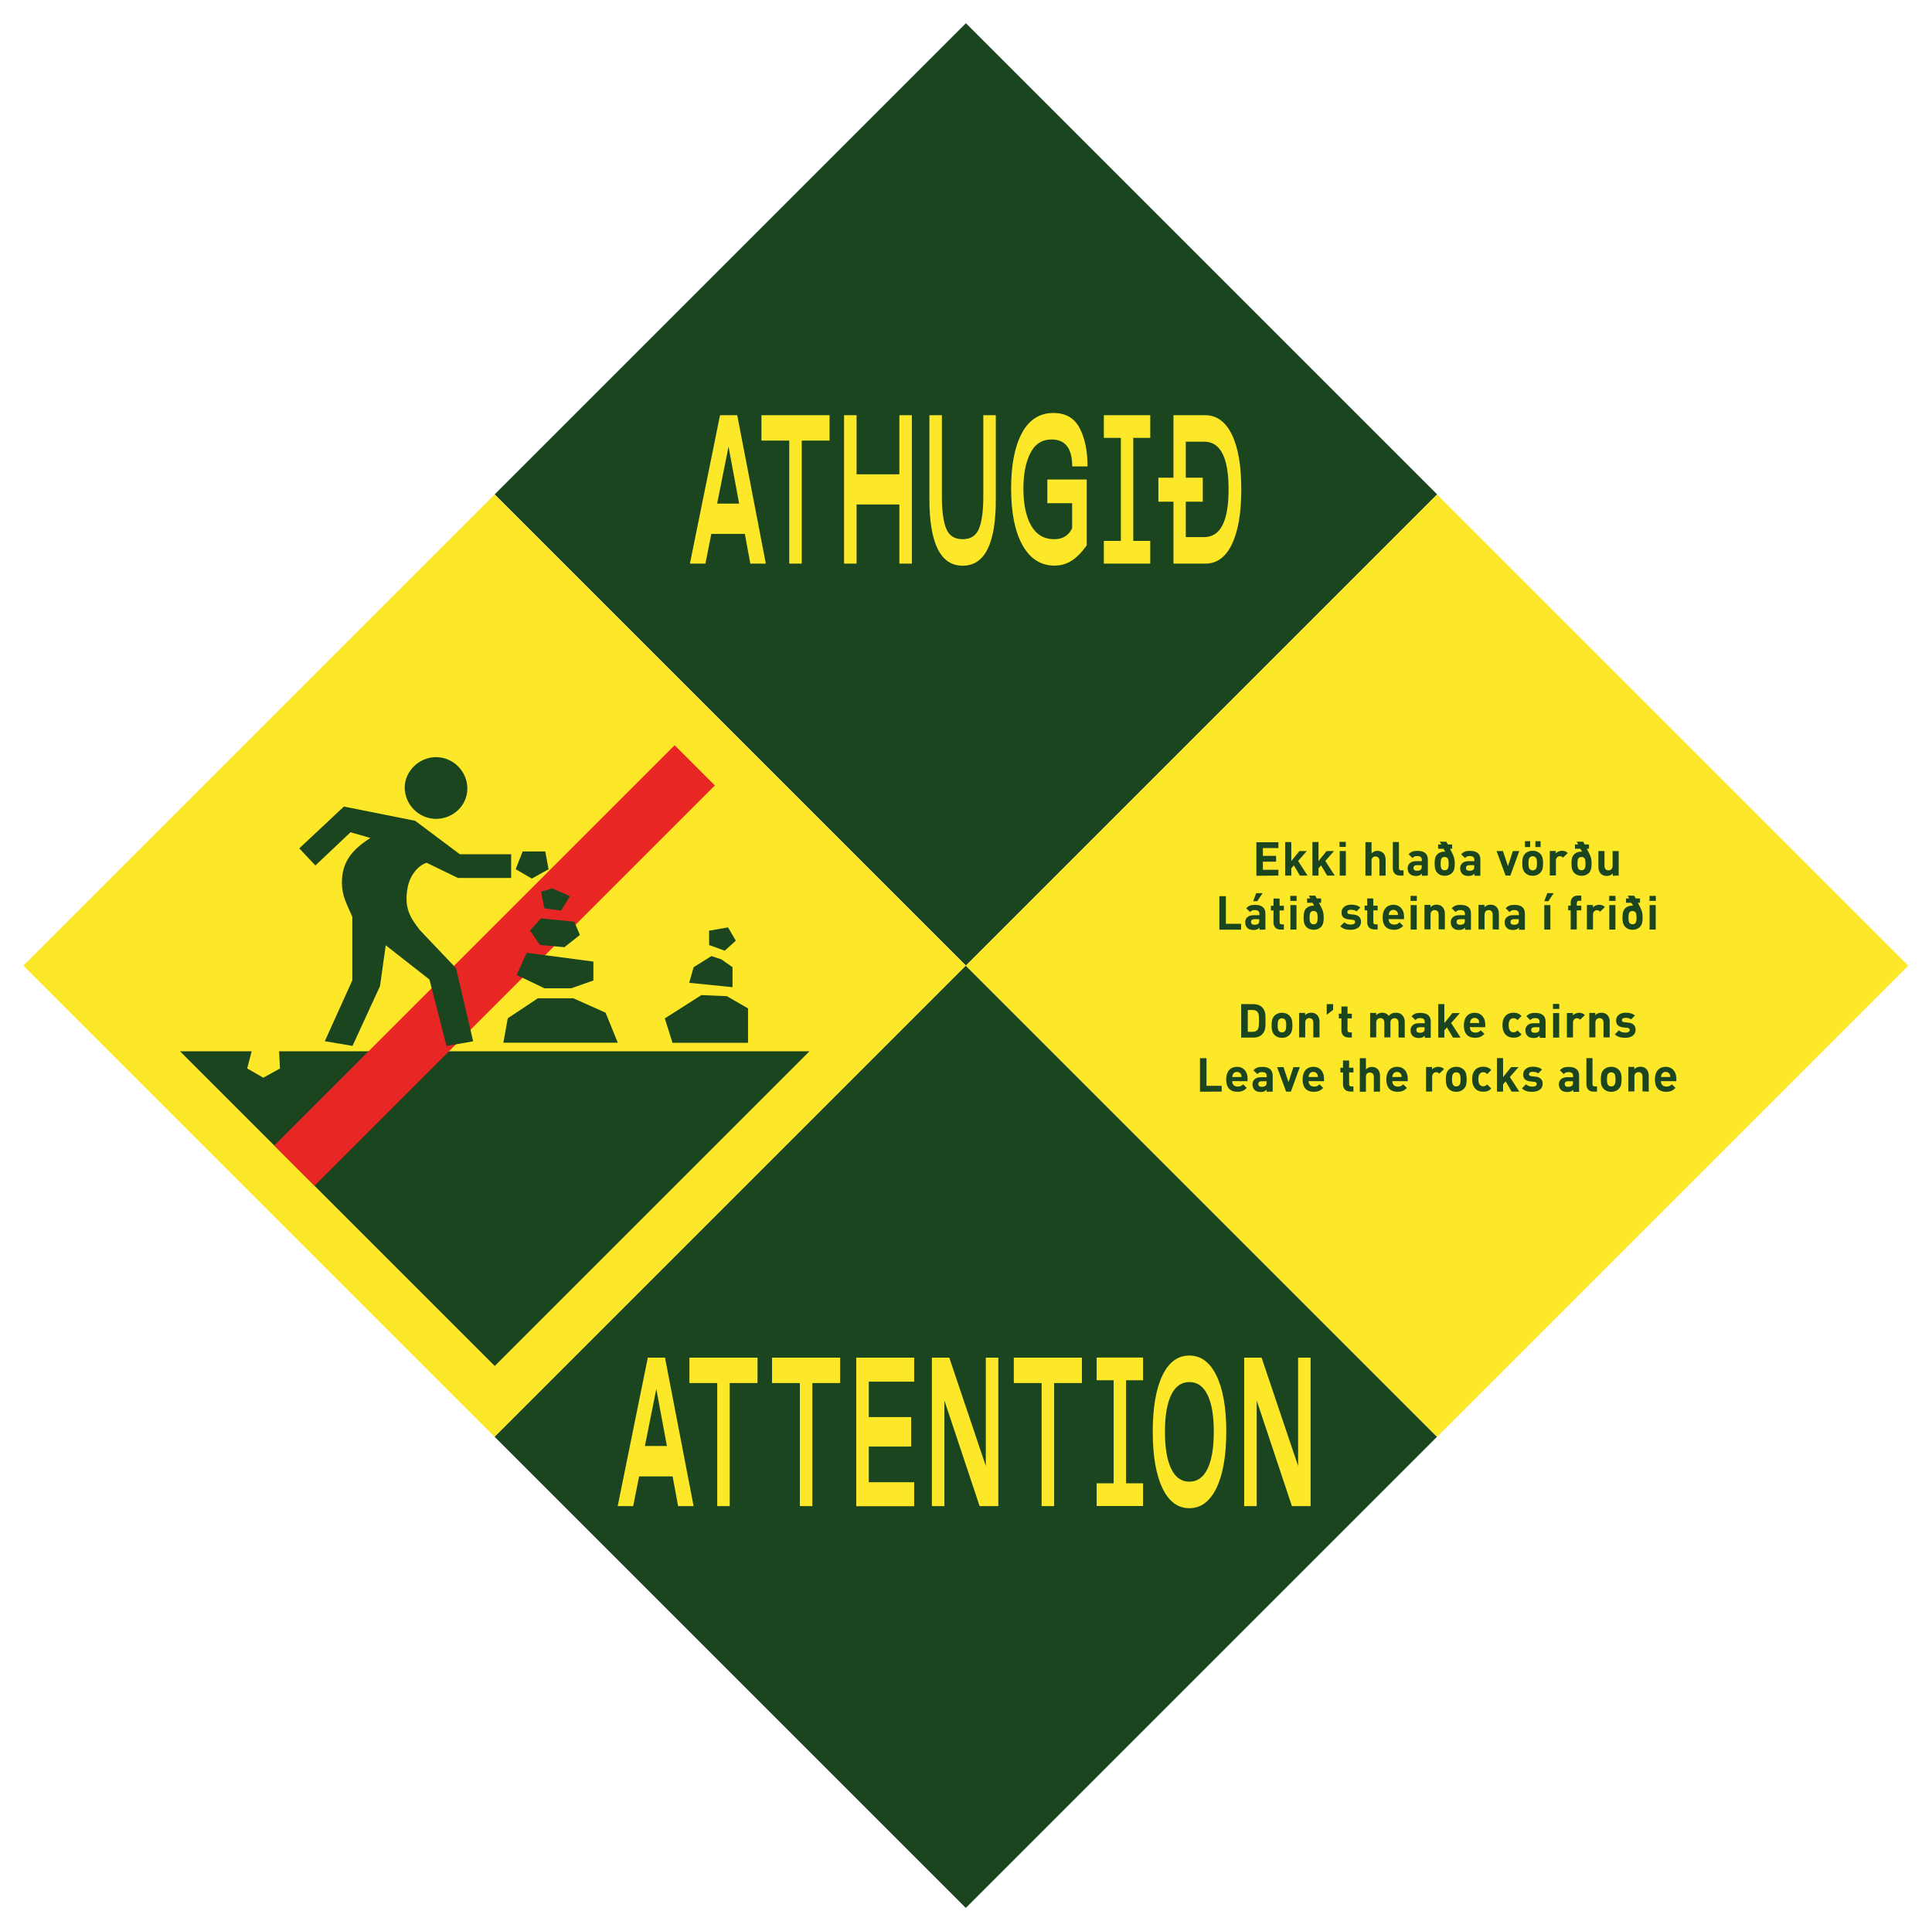 <?xml version="1.0" encoding="utf-8"?>
<!-- Generator: Adobe Illustrator 22.1.0, SVG Export Plug-In . SVG Version: 6.00 Build 0)  -->
<svg version="1.1" id="Layer_1" xmlns="http://www.w3.org/2000/svg" xmlns:xlink="http://www.w3.org/1999/xlink" x="0px" y="0px"
	 viewBox="0 0 1931.4 1930.8" style="enable-background:new 0 0 1931.4 1930.8;" xml:space="preserve">
<style type="text/css">
	.st0{fill:#1B451F;}
	.st1{fill:#FCE728;}
	.st2{fill:#E82725;}
</style>
<g>
	
		<rect x="632.6" y="1103.4" transform="matrix(0.707 -0.707 0.707 0.707 -732.913 1103.628)" class="st0" width="666.3" height="666.3"/>
	
		<rect x="632.6" y="161.1" transform="matrix(0.707 -0.707 0.707 0.707 -66.625 827.625)" class="st0" width="666.3" height="666.3"/>
	
		<rect x="1103.7" y="632.3" transform="matrix(0.707 -0.707 0.707 0.707 -261.822 1298.794)" class="st1" width="666.3" height="666.3"/>
	
		<rect x="161.4" y="632.3" transform="matrix(0.707 -0.707 0.707 0.707 -537.82 632.503)" class="st1" width="666.3" height="666.3"/>
	<polygon class="st0" points="279,1051.1 279.9,1068.3 263.2,1077.5 247.1,1068.2 251.6,1051.1 180,1051.1 494.6,1365.7 
		809.2,1051.1 	"/>
	
		<rect x="211.5" y="936.9" transform="matrix(0.707 -0.707 0.707 0.707 -537.744 632.465)" class="st2" width="566.1" height="56.9"/>
	<g>
		<path class="st0" d="M352.4,1045.7l27.5-59.8l5.7-40.8l43.7,34.2l17.1,66.5l26.6-4.7L455.9,968l-36.1-38
			c-9.5-12.3-16.1-21.8-12.3-42.7c2.8-14.2,12.3-22.8,19-24.7l31.3,15.2H511v-23.7h-51.3L415,820.6l-71.2-14.2l-44.6,41.8l16.1,17.1
			l35.1-33.2l19.9,5.7c-18,11.4-28.5,23.7-28.5,44.6c0,13.3,4.7,20.9,10.4,34.2v63.6l-27.5,60.8L352.4,1045.7z M435.9,818.7
			c17.1,0,31.3-13.3,31.3-30.4c0-17.1-14.2-31.3-31.3-31.3c-17.1,0-31.3,14.2-31.3,30.4C404.6,804.5,418.8,818.7,435.9,818.7"/>
	</g>
	<polygon class="st0" points="545.1,851.3 522.5,851.3 515.5,869 531.6,878.4 548.4,869.1 	"/>
	<path class="st0" d="M526.5,952.6l-10,22.2l27.8,13.3H571l22.2-7.8v-18.9L526.5,952.6z M529.8,930.4l10,14.4l24.4,2.2l15.5-12.2
		l-5.6-13.3l-33.3-3.3L529.8,930.4z M507.6,1018.1l-4.4,24.4h114.4l-12.2-30l-32.2-14.4h-35.5L507.6,1018.1z M540.9,891.5l3.3,16.7
		l16.7,2.2l8.9-14.4l-17.8-7.8L540.9,891.5z"/>
	<path class="st0" d="M709,944.9l15.5,5.6l11.1-10l-7.8-13.3l-18.9,3.3v14.4H709z M672.3,1042.6h75.5v-34.4L726.7,996l-25.5-1.1
		l-36.6,23.3L672.3,1042.6z M689,982.6l43.3,4.4v-20l-11.1-7.8l-10-3.3L693.4,967L689,982.6z"/>
	<g>
		<path class="st1" d="M1203.8,537h-18.4v-35.4h17v-24h-17v-36h18.4c16.3,0,24.4,15.9,24.4,47.7C1228.2,521.1,1220.1,537,1203.8,537
			 M1204.7,415.1h-31.6v62.5H1158v24h15.1v61.9h32c11.4,0,20.3-6.5,26.5-19.5s9.3-31.2,9.3-54.7c0-23.6-3.1-41.9-9.4-54.8
			S1216.3,415.1,1204.7,415.1 M1149.9,437.8v-22.7h-46.4v22.7h17v103h-17v22.7h46.4v-22.7h-17v-103H1149.9z M1047,503.1h24.8v25
			c-3.5,7.4-9.5,11-17.8,11c-10.3,0-18.1-4.6-23.2-13.7c-5.2-9.1-7.7-21.4-7.7-37c0-14.4,2.3-26.2,6.9-35.3
			c4.6-9.1,11.7-13.7,21.3-13.7c13.7,0,20.6,9,20.6,26.9h15.3c0-15.7-2.7-28.5-8-38.5s-14-14.9-26.2-14.9
			c-13.7,0-24.2,6.7-31.4,20.1c-7.2,13.4-10.8,31.9-10.8,55.3c0,24.3,3.8,43.2,11.4,56.8c7.6,13.6,18.3,20.4,32,20.4
			c6.1,0,11.6-1.5,16.6-4.6c5-3,10.2-8.2,15.6-15.6v-65.9H1047V503.1z M962.4,565.6c-22.2,0-33.3-22.3-33.3-67v-83.5h12.5v81
			c0,14.6,1.4,25.4,4.3,32.4c2.9,7.1,8.4,10.6,16.4,10.6c8.1,0,13.5-3.5,16.4-10.6s4.3-17.9,4.3-32.4v-81h12.5v83.5
			C995.7,543.3,984.6,565.6,962.4,565.6 M899.1,504.4h-42.8v59.1h-12.5V415.1h12.5v59.1h42.8v-59.1h12.5v148.4h-12.5V504.4z
			 M801.5,440.5v123H789v-123h-27.8v-25.4h68.1v25.4H801.5z M728.3,446.5l-11.4,57h22L728.3,446.5z M744.6,533.8h-33.5l-5.9,29.7
			h-15.5l30.1-148.4H737l28.6,148.4h-15.5L744.6,533.8z"/>
		<path class="st1" d="M1256.3,1400.2v105.6h-12.5v-148.4h17.4l36.5,108.3v-108.3h12.5v148.4h-18.7L1256.3,1400.2z M1189,1481.4
			c7.9,0,14-4.3,18.1-12.8c4.2-8.5,6.3-21,6.3-37.2c0-16.1-2.1-28.4-6.3-36.9c-4.2-8.5-10.2-12.7-18.1-12.7s-14,4.2-18.1,12.7
			c-4.2,8.5-6.3,20.8-6.3,36.9c0,16.3,2.1,28.7,6.3,37.2C1175,1477.1,1181.1,1481.4,1189,1481.4 M1189,1507.9
			c-11.6,0-20.6-6.7-27-20.2s-9.6-32.3-9.6-56.3s3.2-42.7,9.6-56.1s15.4-20,27-20s20.6,6.7,27.1,20.1s9.8,32.1,9.8,56
			c0,24-3.3,42.8-9.8,56.3C1209.6,1501.1,1200.6,1507.9,1189,1507.9 M1142.7,1380v-22.7h-46.4v22.7h17v103h-17v22.7h46.4V1483h-17
			v-103H1142.7z M1053.8,1382.8v123h-12.5v-123h-27.8v-25.4h68.1v25.4H1053.8z M944.1,1400.2v105.6h-12.5v-148.4H949l36.5,108.3
			v-108.3H998v148.4h-18.7L944.1,1400.2z M856,1357.4h57.9v24h-45.4v35.4h42.4v29.5h-42.4v35.6h45.4v24H856V1357.4z M812.1,1382.8
			v123h-12.5v-123h-27.8v-25.4h68.1v25.4H812.1z M729.5,1382.8v123H717v-123h-27.8v-25.4h68.1v25.4H729.5z M656.1,1388.7l-11.4,57
			h22L656.1,1388.7z M672.4,1476.1h-33.5l-5.9,29.7h-15.5l30.1-148.4h17.2l28.6,148.4h-15.5L672.4,1476.1z"/>
		<path class="st0" d="M1669.8,1076.8h-9.3c0-1.1,0.2-1.7,0.6-2.6c0.7-1.5,2-2.5,4.1-2.5s3.4,1.1,4.1,2.5
			C1669.6,1075.1,1669.8,1075.7,1669.8,1076.8 M1675.8,1081v-2.7c0-6.7-3.9-11.7-10.7-11.7c-6.3,0-10.7,4.5-10.7,12.5
			c0,9.9,5.5,12.5,11.3,12.5c4.4,0,6.8-1.4,9.3-3.9l-3.7-3.6c-1.6,1.6-2.9,2.3-5.5,2.3c-3.4,0-5.4-2.3-5.4-5.5L1675.8,1081
			L1675.8,1081z M1648.2,1091.4v-15.7c0-2.7-0.5-5-2.5-7c-1.4-1.4-3.3-2.2-5.8-2.2c-2.3,0-4.5,0.8-6.1,2.5v-2.3h-6v24.5h6.1v-14.8
			c0-3.3,2.2-4.5,4.1-4.5s4,1.1,4,4.5v14.8L1648.2,1091.4z M1615,1079.1c0,2.5-0.1,4.7-1.4,6c-0.7,0.7-1.6,1.1-2.9,1.1
			c-1.2,0-2.1-0.4-2.8-1.1c-1.3-1.3-1.4-3.4-1.4-6c0-2.5,0.1-4.7,1.4-5.9c0.7-0.7,1.6-1.1,2.8-1.1c1.2,0,2.2,0.4,2.9,1.1
			C1614.8,1074.4,1615,1076.5,1615,1079.1 M1621.1,1079.1c0-4.4-0.6-7.2-2.8-9.5c-1.5-1.6-4-3-7.6-3s-6.1,1.4-7.6,3
			c-2.2,2.3-2.8,5.1-2.8,9.5c0,4.5,0.6,7.2,2.8,9.5c1.5,1.6,3.9,3,7.6,3c3.6,0,6.1-1.4,7.6-3
			C1620.5,1086.3,1621.1,1083.5,1621.1,1079.1 M1596.5,1091.4v-5.2h-2.3c-1.6,0-2.2-0.8-2.2-2.2v-26.1h-6.1v26.5c0,3.5,2.1,7,7.1,7
			L1596.5,1091.4z M1572.5,1082.3c0,1.5-0.2,2.5-0.9,3.1c-1.1,1-2.2,1.2-3.9,1.2c-2.4,0-3.5-1.1-3.5-2.8c0-1.7,1.2-2.8,3.4-2.8h4.8
			L1572.5,1082.3z M1578.6,1091.4v-16.1c0-5.7-3.6-8.6-10.4-8.6c-4.1,0-6.4,0.8-8.8,3.4l3.9,3.8c1.3-1.5,2.4-2,4.7-2
			c3.2,0,4.6,1.2,4.6,3.9v1.2h-5.8c-5.7,0-8.4,3.2-8.4,7.1c0,2.2,0.7,4.1,2,5.5c1.5,1.5,3.5,2.2,6.3,2.2s4.4-0.7,6-2.3v2.1h5.9
			V1091.4z M1542.2,1083.6c0-4.1-2.4-6.7-7.3-7.2l-3.9-0.4c-2.2-0.2-2.5-1.2-2.5-2.1c0-1.2,1-2.3,3.5-2.3c2.1,0,4.3,0.4,5.7,1.6
			l3.8-3.8c-2.3-2.2-5.5-2.9-9.4-2.9c-5,0-9.4,2.7-9.4,7.8c0,4.5,2.7,6.4,7.1,6.9l3.9,0.4c1.9,0.2,2.6,1,2.6,2.3
			c0,1.8-2.2,2.5-4.3,2.5c-1.9,0-4.5-0.3-6.5-2.3l-4,4c3.1,3.1,6.6,3.5,10.4,3.5C1537.5,1091.6,1542.2,1089,1542.2,1083.6
			 M1518.8,1091.4l-9.4-14.6l8.7-9.9h-7.4l-8.1,10v-19h-6.1v33.5h6.1v-7.3l2.6-2.9l6,10.2L1518.8,1091.4L1518.8,1091.4z
			 M1490.8,1088.3l-4.1-4.1c-1.3,1.4-2.3,1.9-3.9,1.9c-1.5,0-2.6-0.5-3.5-1.6c-0.9-1.2-1.4-2.9-1.4-5.5s0.4-4.2,1.4-5.4
			c0.9-1.1,2-1.6,3.5-1.6c1.6,0,2.7,0.6,3.9,1.9l4.1-4.1c-2.2-2.3-4.7-3.3-8.1-3.3c-4.9,0-11,2.6-11,12.5s6.1,12.5,10.9,12.5
			C1486.1,1091.6,1488.7,1090.6,1490.8,1088.3 M1460.1,1079.1c0,2.5-0.1,4.7-1.4,6c-0.7,0.7-1.6,1.1-2.9,1.1c-1.2,0-2.1-0.4-2.8-1.1
			c-1.3-1.3-1.4-3.4-1.4-6c0-2.5,0.1-4.7,1.4-5.9c0.7-0.7,1.6-1.1,2.8-1.1c1.2,0,2.2,0.4,2.9,1.1
			C1460,1074.4,1460.1,1076.5,1460.1,1079.1 M1466.2,1079.1c0-4.4-0.6-7.2-2.8-9.5c-1.5-1.6-4-3-7.6-3s-6.1,1.4-7.6,3
			c-2.2,2.3-2.8,5.1-2.8,9.5c0,4.5,0.6,7.2,2.8,9.5c1.5,1.6,3.9,3,7.6,3c3.6,0,6.1-1.4,7.6-3
			C1465.7,1086.3,1466.2,1083.5,1466.2,1079.1 M1443.6,1068.9c-1.7-1.7-3.4-2.3-5.8-2.3c-2.6,0-5,1.2-6.2,2.6v-2.4h-6v24.5h6.1
			v-14.8c0-3.1,2.1-4.5,3.9-4.5c1.5,0,2.3,0.5,3.2,1.5L1443.6,1068.9z M1401.2,1076.8h-9.3c0-1.1,0.2-1.7,0.6-2.6
			c0.7-1.5,2-2.5,4.1-2.5s3.4,1.1,4.1,2.5C1401.1,1075.1,1401.2,1075.7,1401.2,1076.8 M1407.3,1081v-2.7c0-6.7-3.9-11.7-10.7-11.7
			c-6.3,0-10.7,4.5-10.7,12.5c0,9.9,5.5,12.5,11.3,12.5c4.4,0,6.8-1.4,9.3-3.9l-3.7-3.6c-1.6,1.6-2.9,2.3-5.5,2.3
			c-3.4,0-5.4-2.3-5.4-5.5L1407.3,1081L1407.3,1081z M1379.6,1091.4v-15.8c0-5.2-2.8-8.9-8.2-8.9c-2.2,0-4.2,0.8-5.9,2.5V1058h-6.1
			v33.5h6.1v-14.9c0-3.2,2-4.3,3.9-4.3s4,1.1,4,4.3v14.9L1379.6,1091.4L1379.6,1091.4z M1353,1091.4v-5.2h-2.2
			c-1.5,0-2.1-0.8-2.1-2.2v-11.8h4.3v-4.7h-4.3v-7.2h-6.1v7.2h-2.6v4.7h2.6v12.1c0,3.5,2.1,7,7.1,7L1353,1091.4z M1317.5,1076.8
			h-9.3c0-1.1,0.2-1.7,0.6-2.6c0.7-1.5,2-2.5,4.1-2.5s3.4,1.1,4.1,2.5C1317.4,1075.1,1317.5,1075.7,1317.5,1076.8 M1323.6,1081v-2.7
			c0-6.7-3.9-11.7-10.7-11.7c-6.3,0-10.7,4.5-10.7,12.5c0,9.9,5.5,12.5,11.3,12.5c4.4,0,6.8-1.4,9.3-3.9l-3.7-3.6
			c-1.6,1.6-2.9,2.3-5.5,2.3c-3.4,0-5.4-2.3-5.4-5.5L1323.6,1081z M1299.4,1066.9h-6.4l-4.9,15.1l-5-15.1h-6.4l9,24.5h4.8
			L1299.4,1066.9z M1266.2,1082.3c0,1.5-0.2,2.5-0.9,3.1c-1.1,1-2.2,1.2-3.9,1.2c-2.4,0-3.5-1.1-3.5-2.8c0-1.7,1.2-2.8,3.4-2.8h4.8
			L1266.2,1082.3L1266.2,1082.3z M1272.3,1091.4v-16.1c0-5.7-3.6-8.6-10.4-8.6c-4.1,0-6.4,0.8-8.8,3.4l3.9,3.8c1.3-1.5,2.4-2,4.7-2
			c3.2,0,4.6,1.2,4.6,3.9v1.2h-5.8c-5.7,0-8.4,3.2-8.4,7.1c0,2.2,0.7,4.1,2,5.5c1.5,1.5,3.5,2.2,6.2,2.2c2.8,0,4.4-0.7,6-2.3v2.1
			L1272.3,1091.4z M1241.2,1076.8h-9.3c0-1.1,0.2-1.7,0.6-2.6c0.7-1.5,2-2.5,4.1-2.5s3.4,1.1,4.1,2.5
			C1241,1075.1,1241.1,1075.7,1241.2,1076.8 M1247.2,1081v-2.7c0-6.7-3.9-11.7-10.7-11.7c-6.3,0-10.7,4.5-10.7,12.5
			c0,9.9,5.5,12.5,11.3,12.5c4.4,0,6.8-1.4,9.3-3.9l-3.7-3.6c-1.6,1.6-2.9,2.3-5.5,2.3c-3.4,0-5.4-2.3-5.4-5.5L1247.2,1081z
			 M1221.3,1091.4v-5.8h-15.2V1058h-6.5v33.5L1221.3,1091.4L1221.3,1091.4z"/>
		<path class="st0" d="M1635.1,1029.6c0-4.1-2.4-6.7-7.3-7.2l-3.9-0.4c-2.2-0.2-2.5-1.2-2.5-2.1c0-1.2,1-2.3,3.5-2.3
			c2.1,0,4.3,0.4,5.7,1.6l3.8-3.8c-2.4-2.2-5.5-2.9-9.4-2.9c-5,0-9.4,2.7-9.4,7.8c0,4.5,2.7,6.4,7.1,6.9l3.9,0.4
			c1.9,0.2,2.6,1,2.6,2.3c0,1.8-2.2,2.5-4.3,2.5c-1.9,0-4.5-0.3-6.5-2.3l-4,4c3.1,3.1,6.6,3.5,10.4,3.5
			C1630.5,1037.6,1635.1,1035,1635.1,1029.6 M1609.2,1037.4v-15.7c0-2.7-0.5-5-2.5-7c-1.4-1.4-3.3-2.2-5.8-2.2
			c-2.3,0-4.5,0.8-6.1,2.5v-2.3h-6v24.5h6.1v-14.8c0-3.3,2.2-4.5,4.1-4.5s4,1.1,4,4.5v14.8h6.2V1037.4z M1584.4,1014.9
			c-1.7-1.7-3.4-2.3-5.8-2.3c-2.6,0-5,1.2-6.2,2.6v-2.4h-6v24.5h6.1v-14.8c0-3.1,2.1-4.5,3.9-4.5c1.5,0,2.3,0.5,3.2,1.5
			L1584.4,1014.9z M1558.8,1003.7h-6.3v5h6.3V1003.7z M1558.7,1012.9h-6.1v24.5h6.1V1012.9z M1539,1028.3c0,1.5-0.2,2.5-0.9,3.1
			c-1.1,1-2.2,1.2-3.9,1.2c-2.4,0-3.5-1.1-3.5-2.8c0-1.7,1.2-2.8,3.4-2.8h4.8L1539,1028.3z M1545.1,1037.4v-16.1
			c0-5.7-3.6-8.6-10.4-8.6c-4.1,0-6.4,0.8-8.8,3.4l3.9,3.8c1.3-1.5,2.3-2,4.7-2c3.2,0,4.6,1.2,4.6,3.9v1.2h-5.8
			c-5.7,0-8.4,3.2-8.4,7.1c0,2.2,0.7,4.1,2,5.5c1.5,1.5,3.5,2.2,6.3,2.2s4.4-0.7,6-2.3v2.1h5.9V1037.4z M1521.1,1034.3l-4.1-4.1
			c-1.3,1.4-2.3,1.9-3.9,1.9c-1.5,0-2.6-0.5-3.5-1.6c-0.9-1.2-1.4-2.9-1.4-5.5s0.4-4.2,1.4-5.4c0.9-1.1,2-1.6,3.5-1.6
			c1.6,0,2.7,0.6,3.9,1.9l4.1-4.1c-2.2-2.3-4.7-3.3-8.1-3.3c-4.9,0-11,2.6-11,12.5c0,9.9,6.1,12.5,11,12.5
			C1516.4,1037.6,1518.9,1036.6,1521.1,1034.3 M1478.8,1022.8h-9.3c0-1.1,0.2-1.7,0.6-2.6c0.7-1.5,2-2.5,4.1-2.5s3.4,1.1,4.1,2.5
			C1478.6,1021.1,1478.8,1021.7,1478.8,1022.8 M1484.8,1027v-2.7c0-6.7-3.9-11.7-10.7-11.7c-6.3,0-10.7,4.5-10.7,12.5
			c0,9.9,5.5,12.5,11.3,12.5c4.4,0,6.8-1.4,9.3-3.9l-3.7-3.6c-1.6,1.6-2.9,2.3-5.5,2.3c-3.4,0-5.4-2.3-5.4-5.5L1484.8,1027z
			 M1460.1,1037.4l-9.4-14.6l8.7-9.9h-7.4l-8.1,10v-19h-6.1v33.5h6.1v-7.3l2.6-2.9l6,10.2L1460.1,1037.4z M1424.2,1028.3
			c0,1.5-0.2,2.5-0.9,3.1c-1.1,1-2.2,1.2-3.9,1.2c-2.4,0-3.5-1.1-3.5-2.8c0-1.7,1.2-2.8,3.4-2.8h4.8L1424.2,1028.3L1424.2,1028.3z
			 M1430.3,1037.4v-16.1c0-5.7-3.6-8.6-10.4-8.6c-4.1,0-6.4,0.8-8.8,3.4l3.9,3.8c1.3-1.5,2.3-2,4.7-2c3.2,0,4.6,1.2,4.6,3.9v1.2
			h-5.8c-5.7,0-8.4,3.2-8.4,7.1c0,2.2,0.7,4.1,2,5.5c1.5,1.5,3.5,2.2,6.3,2.2s4.4-0.7,6-2.3v2.1h5.9V1037.4z M1404.3,1037.4v-15.7
			c0-2.7-0.7-5-2.7-7c-1.4-1.4-3.6-2.2-6-2.2c-3.1,0-5.3,0.9-7.3,3.1c-1.6-2.1-3.8-3.1-6.5-3.1c-2.3,0-4.5,0.9-6.1,2.5v-2.3h-6v24.5
			h6.1v-14.8c0-3.3,2.2-4.5,4.1-4.5s4,1.1,4,4.5v14.8h6.1v-14.9c0-3.2,2.2-4.3,4.1-4.3s4,1.1,4,4.5v14.8L1404.3,1037.4z
			 M1351.4,1037.4v-5.2h-2.2c-1.5,0-2.1-0.8-2.1-2.2v-11.8h4.3v-4.7h-4.3v-7.2h-6.1v7.2h-2.6v4.7h2.6v12.1c0,3.5,2.1,7,7.1,7
			L1351.4,1037.4z M1332.7,1009.7v-5.8h-6.4v10.7L1332.7,1009.7z M1319.1,1037.4v-15.7c0-2.7-0.5-5-2.5-7c-1.4-1.4-3.3-2.2-5.8-2.2
			c-2.3,0-4.5,0.8-6.1,2.5v-2.3h-6v24.5h6.1v-14.8c0-3.3,2.2-4.5,4.1-4.5s4,1.1,4,4.5v14.8h6.2V1037.4z M1285.8,1025.1
			c0,2.5-0.1,4.7-1.4,6c-0.7,0.7-1.6,1.1-2.9,1.1c-1.2,0-2.1-0.4-2.8-1.1c-1.3-1.3-1.4-3.4-1.4-6c0-2.5,0.1-4.7,1.4-5.9
			c0.7-0.7,1.6-1.1,2.8-1.1c1.2,0,2.2,0.4,2.9,1.1C1285.7,1020.4,1285.8,1022.5,1285.8,1025.1 M1292,1025.1c0-4.4-0.6-7.2-2.8-9.5
			c-1.5-1.6-4-3-7.6-3s-6.1,1.4-7.6,3c-2.2,2.3-2.8,5.1-2.8,9.5c0,4.5,0.6,7.2,2.8,9.5c1.5,1.6,3.9,3,7.6,3c3.6,0,6.1-1.4,7.6-3
			C1291.4,1032.3,1292,1029.5,1292,1025.1 M1258.6,1020.5c0,5.1-0.2,7.5-1.4,9c-1.1,1.4-2.6,2.1-4.9,2.1h-4.9v-21.8h4.9
			c2.3,0,3.8,0.7,4.9,2.1C1258.4,1013.3,1258.6,1015.4,1258.6,1020.5 M1265.1,1020.5c0-5,0.4-9.6-3.4-13.4c-2.2-2.2-5.4-3.2-8.8-3.2
			h-12.1v33.5h12.1c3.5,0,6.6-1,8.8-3.2C1265.5,1030.4,1265.1,1025.5,1265.1,1020.5"/>
		<path class="st0" d="M1655.3,895.7h-6.3v5h6.3V895.7z M1655.2,904.9h-6.1v24.5h6.1V904.9z M1636,917.4c0,2.4-0.1,4.5-1.3,5.7
			c-0.7,0.7-1.6,1-2.7,1s-2-0.4-2.7-1c-1.2-1.2-1.3-3.3-1.3-5.7s0.1-4.4,1.3-5.6c0.7-0.7,1.6-1,2.7-1s2.1,0.4,2.7,1
			C1635.9,913,1636,915,1636,917.4 M1642.1,917.4c0-4.6-0.6-6.7-2.9-11.2l-1.9-3.6h2.2v-4.3h-4.3l-1.5-2.8h-6.5l1.5,2.8h-3.2v4.3
			h5.4l1.6,2.9c-1.2-0.1-2.4,0-3.6,0.3c-1.7,0.5-3.2,1.3-4.2,2.3c-2.2,2.3-2.7,5-2.7,9.3s0.6,7.1,2.7,9.3c1.5,1.6,3.9,2.9,7.4,2.9
			s5.9-1.4,7.4-2.9C1641.5,924.5,1642.1,921.7,1642.1,917.4 M1615,895.7h-6.3v5h6.3V895.7z M1614.9,904.9h-6.1v24.5h6.1V904.9z
			 M1604.4,906.9c-1.7-1.7-3.4-2.3-5.8-2.3c-2.6,0-5,1.2-6.2,2.6v-2.4h-6v24.5h6.1v-14.8c0-3.1,2.1-4.5,3.9-4.5
			c1.5,0,2.3,0.5,3.2,1.5L1604.4,906.9z M1580.8,910.2v-4.7h-4.5v-2.7c0-1.4,0.7-2.2,2.1-2.2h2.4v-5.2h-3.5c-5,0-7.1,3.5-7.1,7v3.1
			h-2.5v4.7h2.5v19.1h6.1v-19.1L1580.8,910.2L1580.8,910.2z M1553.2,893h-6.4l-3,8h4.1L1553.2,893z M1549.9,904.9h-6.1v24.5h6.1
			V904.9z M1518.3,920.3c0,1.5-0.2,2.5-0.9,3.1c-1.1,1-2.2,1.2-3.9,1.2c-2.4,0-3.5-1.1-3.5-2.8s1.2-2.8,3.4-2.8h4.8L1518.3,920.3
			L1518.3,920.3z M1524.4,929.4v-16.1c0-5.7-3.6-8.6-10.4-8.6c-4.1,0-6.4,0.8-8.8,3.4l3.9,3.8c1.3-1.5,2.3-2,4.7-2
			c3.2,0,4.6,1.2,4.6,3.9v1.2h-5.8c-5.7,0-8.4,3.2-8.4,7.1c0,2.2,0.7,4.1,2,5.5c1.5,1.5,3.5,2.2,6.3,2.2s4.4-0.7,6-2.3v2.1h5.9
			V929.4z M1498.4,929.4v-15.7c0-2.7-0.5-5-2.5-7c-1.4-1.4-3.3-2.2-5.8-2.2c-2.3,0-4.5,0.8-6.1,2.5v-2.3h-6v24.5h6.1v-14.8
			c0-3.3,2.2-4.5,4.1-4.5s4,1.1,4,4.5v14.8L1498.4,929.4z M1464.4,920.3c0,1.5-0.2,2.5-0.9,3.1c-1.1,1-2.2,1.2-3.9,1.2
			c-2.4,0-3.5-1.1-3.5-2.8s1.2-2.8,3.4-2.8h4.8L1464.4,920.3z M1470.5,929.4v-16.1c0-5.7-3.6-8.6-10.4-8.6c-4.1,0-6.4,0.8-8.8,3.4
			l3.9,3.8c1.3-1.5,2.3-2,4.7-2c3.2,0,4.6,1.2,4.6,3.9v1.2h-5.8c-5.7,0-8.4,3.2-8.4,7.1c0,2.2,0.7,4.1,2,5.5
			c1.5,1.5,3.5,2.2,6.3,2.2s4.4-0.7,6-2.3v2.1h5.9V929.4z M1444.4,929.4v-15.7c0-2.7-0.5-5-2.5-7c-1.4-1.4-3.3-2.2-5.8-2.2
			c-2.3,0-4.5,0.8-6.1,2.5v-2.3h-6v24.5h6.1v-14.8c0-3.3,2.2-4.5,4.1-4.5s4,1.1,4,4.5v14.8h6.2V929.4z M1416.4,895.7h-6.3v5h6.3
			V895.7z M1416.3,904.9h-6.1v24.5h6.1V904.9z M1397.6,914.8h-9.3c0-1.1,0.2-1.7,0.6-2.6c0.7-1.5,2-2.5,4.1-2.5s3.4,1.1,4.1,2.5
			C1397.4,913.1,1397.6,913.7,1397.6,914.8 M1403.6,919v-2.7c0-6.7-3.9-11.7-10.7-11.7c-6.3,0-10.7,4.5-10.7,12.5
			c0,9.9,5.5,12.5,11.3,12.5c4.4,0,6.8-1.4,9.3-3.9l-3.7-3.6c-1.5,1.6-2.9,2.3-5.5,2.3c-3.4,0-5.4-2.3-5.4-5.5L1403.6,919z
			 M1377.2,929.4v-5.2h-2.2c-1.5,0-2.1-0.8-2.1-2.2v-11.8h4.3v-4.7h-4.3v-7.2h-6.1v7.2h-2.6v4.7h2.6v12.1c0,3.5,2.1,7,7.1,7h3.3
			V929.4z M1360.6,921.6c0-4.1-2.4-6.7-7.3-7.2l-3.9-0.4c-2.2-0.2-2.5-1.2-2.5-2.1c0-1.2,1-2.3,3.5-2.3c2.1,0,4.3,0.4,5.7,1.6
			l3.8-3.8c-2.3-2.2-5.5-2.9-9.4-2.9c-5,0-9.4,2.7-9.4,7.8c0,4.5,2.7,6.4,7.1,6.9l3.9,0.4c1.9,0.2,2.6,1,2.6,2.3
			c0,1.8-2.2,2.5-4.3,2.5c-1.9,0-4.5-0.3-6.5-2.3l-4,4c3.1,3.1,6.6,3.5,10.4,3.5C1356,929.6,1360.6,927,1360.6,921.6 M1317.2,917.4
			c0,2.4-0.1,4.5-1.3,5.7c-0.7,0.7-1.6,1-2.7,1s-2-0.4-2.7-1c-1.2-1.2-1.3-3.3-1.3-5.7s0.1-4.4,1.3-5.6c0.7-0.7,1.6-1,2.7-1
			s2.1,0.4,2.7,1C1317.1,913,1317.2,915,1317.2,917.4 M1323.3,917.4c0-4.6-0.6-6.7-2.9-11.2l-1.9-3.6h2.2v-4.3h-4.3l-1.5-2.8h-6.5
			l1.5,2.8h-3.2v4.3h5.4l1.6,2.9c-1.2-0.1-2.4,0-3.6,0.3c-1.7,0.5-3.2,1.3-4.2,2.3c-2.2,2.3-2.7,5-2.7,9.3s0.6,7,2.7,9.3
			c1.5,1.6,3.9,2.9,7.4,2.9s5.9-1.4,7.4-2.9C1322.7,924.5,1323.3,921.7,1323.3,917.4 M1296.2,895.7h-6.3v5h6.3V895.7z M1296.1,904.9
			h-6.1v24.5h6.1V904.9z M1283.5,929.4v-5.2h-2.2c-1.5,0-2.1-0.8-2.1-2.2v-11.7h4.3v-4.7h-4.3v-7.2h-6.1v7.2h-2.6v4.7h2.6v12.1
			c0,3.5,2.1,7,7.1,7L1283.5,929.4z M1262.2,893h-6.4l-3,8h4.1L1262.2,893z M1258.9,920.3c0,1.5-0.2,2.5-0.9,3.1
			c-1.1,1-2.2,1.2-3.9,1.2c-2.4,0-3.5-1.1-3.5-2.8s1.2-2.8,3.4-2.8h4.8L1258.9,920.3z M1265,929.4v-16.1c0-5.7-3.6-8.6-10.4-8.6
			c-4.1,0-6.4,0.8-8.8,3.4l3.9,3.8c1.3-1.5,2.3-2,4.7-2c3.2,0,4.6,1.2,4.6,3.9v1.2h-5.8c-5.7,0-8.4,3.2-8.4,7.1c0,2.2,0.7,4.1,2,5.5
			c1.5,1.5,3.5,2.2,6.3,2.2s4.4-0.7,6-2.3v2.1L1265,929.4z M1240.7,929.4v-5.8h-15.2V896h-6.5v33.5h21.7V929.4z"/>
		<path class="st0" d="M1618.2,875.4v-24.5h-6.1v14.8c0,3.3-2.2,4.5-4.1,4.5s-4-1.1-4-4.5v-14.8h-6.1v15.7c0,2.7,0.5,5,2.5,7
			c1.4,1.4,3.3,2.2,5.8,2.2c2.3,0,4.5-0.8,6.1-2.5v2.3L1618.2,875.4z M1585,863.4c0,2.4-0.1,4.5-1.3,5.7c-0.7,0.7-1.6,1-2.7,1
			s-2-0.4-2.7-1c-1.2-1.2-1.3-3.3-1.3-5.7s0.1-4.4,1.3-5.6c0.7-0.7,1.6-1,2.7-1s2.1,0.4,2.7,1C1584.9,859,1585,861,1585,863.4
			 M1591.1,863.4c0-4.6-0.6-6.7-2.9-11.2l-1.9-3.6h2.2v-4.3h-4.3l-1.5-2.8h-6.5l1.5,2.8h-3.2v4.3h5.4l1.6,2.9
			c-1.2-0.1-2.4,0-3.6,0.3c-1.7,0.5-3.2,1.3-4.2,2.3c-2.2,2.3-2.7,5-2.7,9.3s0.6,7,2.7,9.3c1.5,1.6,3.9,2.9,7.4,2.9s5.9-1.4,7.4-2.9
			C1590.5,870.5,1591.1,867.7,1591.1,863.4 M1567.3,852.9c-1.7-1.7-3.4-2.3-5.8-2.3c-2.6,0-5,1.2-6.2,2.6v-2.4h-6v24.5h6.1v-14.8
			c0-3.1,2.1-4.5,3.9-4.5c1.5,0,2.3,0.5,3.2,1.5L1567.3,852.9z M1529.7,841h-5.2v5.9h5.2V841z M1540.1,841h-5.2v5.9h5.2V841z
			 M1536.5,863.1c0,2.5-0.1,4.7-1.4,6c-0.7,0.7-1.6,1.1-2.9,1.1c-1.2,0-2.1-0.4-2.8-1.1c-1.3-1.3-1.4-3.4-1.4-6
			c0-2.5,0.1-4.7,1.4-5.9c0.7-0.7,1.6-1.1,2.8-1.1c1.2,0,2.2,0.4,2.9,1.1C1536.3,858.4,1536.5,860.5,1536.5,863.1 M1542.6,863.1
			c0-4.4-0.6-7.2-2.8-9.5c-1.5-1.6-4-3-7.6-3s-6.1,1.4-7.6,3c-2.2,2.3-2.8,5.1-2.8,9.5c0,4.5,0.6,7.2,2.8,9.5c1.5,1.6,3.9,3,7.6,3
			c3.6,0,6.1-1.4,7.6-3C1542,870.3,1542.6,867.5,1542.6,863.1 M1518.8,850.9h-6.4l-4.9,15.1l-5-15.1h-6.4l9,24.5h4.8L1518.8,850.9z
			 M1473.8,866.3c0,1.5-0.2,2.5-0.9,3.1c-1.1,1-2.2,1.2-3.9,1.2c-2.4,0-3.5-1.1-3.5-2.8s1.2-2.8,3.4-2.8h4.8L1473.8,866.3z
			 M1479.9,875.4v-16.1c0-5.7-3.6-8.6-10.4-8.6c-4.1,0-6.4,0.8-8.8,3.4l3.9,3.8c1.3-1.5,2.3-2,4.7-2c3.2,0,4.6,1.2,4.6,3.9v1.2h-5.8
			c-5.7,0-8.4,3.2-8.4,7.1c0,2.2,0.7,4.1,2,5.5c1.5,1.5,3.5,2.2,6.3,2.2s4.4-0.7,6-2.3v2.1h5.9V875.4z M1448.2,863.4
			c0,2.4-0.1,4.5-1.3,5.7c-0.7,0.7-1.6,1-2.7,1s-2-0.4-2.7-1c-1.2-1.2-1.3-3.3-1.3-5.7s0.1-4.4,1.3-5.6c0.7-0.7,1.6-1,2.7-1
			s2.1,0.4,2.7,1C1448.1,859,1448.2,861,1448.2,863.4 M1454.3,863.4c0-4.6-0.6-6.7-2.9-11.2l-1.9-3.6h2.2v-4.3h-4.3l-1.5-2.8h-6.5
			l1.5,2.8h-3.2v4.3h5.4l1.6,2.9c-1.2-0.1-2.4,0-3.6,0.3c-1.7,0.5-3.2,1.3-4.2,2.3c-2.2,2.3-2.7,5-2.7,9.3s0.6,7,2.7,9.3
			c1.5,1.6,3.9,2.9,7.4,2.9s5.9-1.4,7.4-2.9C1453.8,870.5,1454.3,867.7,1454.3,863.4 M1421.3,866.3c0,1.5-0.2,2.5-0.9,3.1
			c-1.1,1-2.2,1.2-3.9,1.2c-2.4,0-3.5-1.1-3.5-2.8s1.2-2.8,3.4-2.8h4.8L1421.3,866.3z M1427.4,875.4v-16.1c0-5.7-3.6-8.6-10.4-8.6
			c-4.1,0-6.4,0.8-8.8,3.4l3.9,3.8c1.3-1.5,2.3-2,4.7-2c3.2,0,4.6,1.2,4.6,3.9v1.2h-5.8c-5.7,0-8.4,3.2-8.4,7.1c0,2.2,0.7,4.1,2,5.5
			c1.5,1.5,3.5,2.2,6.3,2.2s4.4-0.7,6-2.3v2.1L1427.4,875.4z M1403.1,875.4v-5.2h-2.4c-1.6,0-2.2-0.8-2.2-2.2v-26.1h-6.1v26.5
			c0,3.5,2.1,7,7.1,7H1403.1z M1385.2,875.4v-15.8c0-5.2-2.8-8.9-8.2-8.9c-2.2,0-4.2,0.8-5.9,2.5V842h-6.1v33.5h6.1v-14.9
			c0-3.2,2-4.3,3.9-4.3s4,1.1,4,4.3v14.9L1385.2,875.4L1385.2,875.4z M1345.4,841.7h-6.3v5h6.3V841.7z M1345.4,850.9h-6.1v24.5h6.1
			V850.9z M1334.3,875.4l-9.4-14.6l8.7-9.9h-7.4l-8.1,10v-19h-6.1v33.5h6.1v-7.3l2.6-2.9l6,10.2H1334.3z M1307.1,875.4l-9.4-14.6
			l8.7-9.9h-7.4l-8.1,10v-19h-6.1v33.5h6.1v-7.3l2.6-2.9l6,10.2H1307.1z M1278,875.4v-5.8h-15.5v-8.1h13.2v-5.8h-13.2v-7.8h15.5
			v-5.8h-22v33.5L1278,875.4z"/>
	</g>
</g>
</svg>
